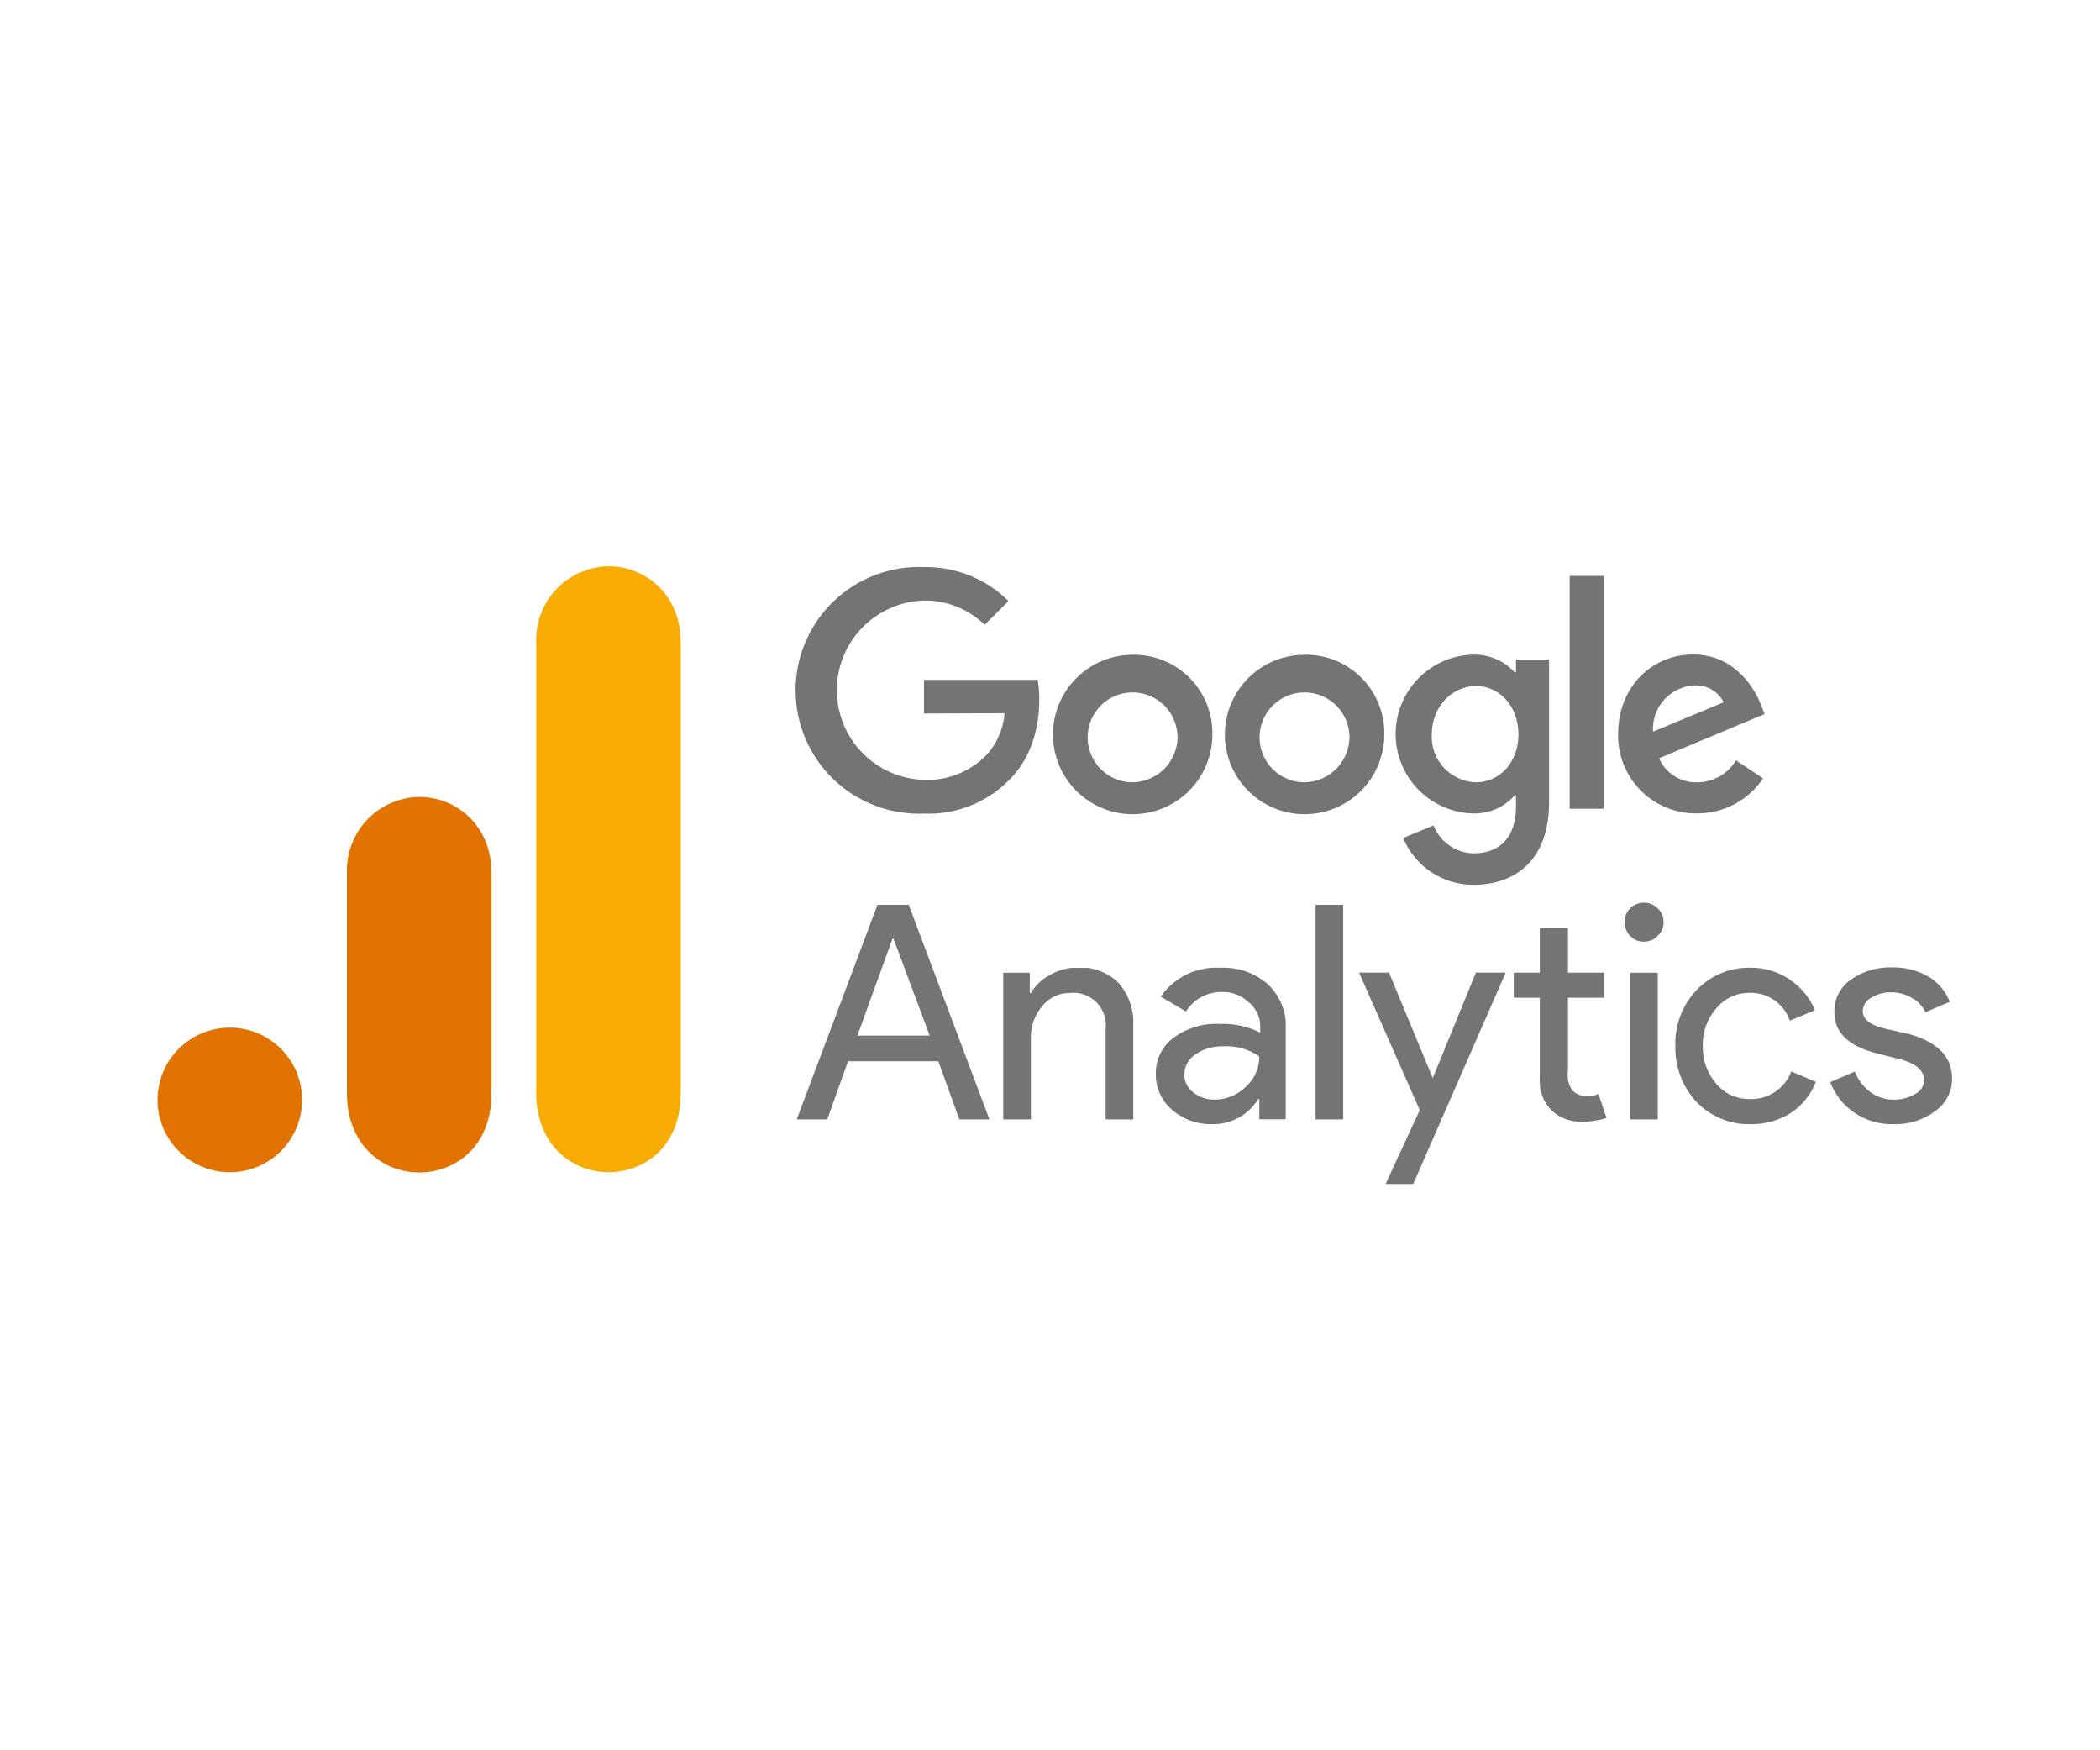 <svg width="300" height="250" viewBox="0 0 300 250" fill="none" xmlns="http://www.w3.org/2000/svg">
<path d="M173.2 104.87C173.208 107.125 172.546 109.331 171.299 111.21C170.052 113.088 168.275 114.555 166.194 115.422C164.113 116.29 161.821 116.521 159.609 116.085C157.396 115.65 155.363 114.567 153.767 112.975C152.17 111.382 151.082 109.352 150.641 107.141C150.199 104.93 150.424 102.637 151.286 100.554C152.148 98.47 153.61 96.69 155.485 95.438C157.36 94.185 159.565 93.518 161.82 93.52C163.318 93.496 164.807 93.773 166.196 94.334C167.586 94.895 168.849 95.73 169.91 96.788C170.971 97.847 171.809 99.108 172.374 100.496C172.939 101.884 173.22 103.371 173.2 104.87ZM168.2 104.87C168.112 103.622 167.662 102.427 166.905 101.432C166.147 100.437 165.115 99.684 163.936 99.267C162.757 98.85 161.482 98.787 160.267 99.085C159.052 99.383 157.951 100.029 157.098 100.944C156.246 101.859 155.679 103.003 155.468 104.236C155.257 105.469 155.41 106.737 155.91 107.883C156.409 109.03 157.232 110.006 158.279 110.691C159.325 111.376 160.549 111.741 161.8 111.74C162.677 111.726 163.543 111.536 164.346 111.18C165.148 110.824 165.87 110.311 166.47 109.669C167.069 109.028 167.533 108.273 167.834 107.448C168.134 106.623 168.266 105.747 168.22 104.87H168.2Z" fill="#747474"/>
<path d="M197.76 104.87C197.768 107.125 197.107 109.331 195.86 111.21C194.612 113.088 192.836 114.555 190.755 115.422C188.674 116.29 186.382 116.521 184.169 116.085C181.957 115.65 179.924 114.567 178.327 112.975C176.731 111.382 175.643 109.352 175.201 107.141C174.759 104.93 174.984 102.637 175.847 100.554C176.709 98.47 178.17 96.69 180.046 95.438C181.921 94.185 184.126 93.518 186.38 93.52C187.879 93.496 189.367 93.773 190.757 94.334C192.147 94.895 193.409 95.73 194.471 96.788C195.532 97.847 196.37 99.108 196.935 100.496C197.5 101.884 197.781 103.371 197.76 104.87ZM192.76 104.87C192.673 103.622 192.223 102.427 191.465 101.432C190.708 100.437 189.676 99.684 188.497 99.267C187.318 98.85 186.042 98.787 184.827 99.085C183.613 99.383 182.511 100.029 181.659 100.944C180.806 101.859 180.24 103.003 180.028 104.236C179.817 105.469 179.971 106.737 180.47 107.883C180.97 109.03 181.793 110.006 182.839 110.691C183.886 111.376 185.11 111.741 186.36 111.74C187.238 111.726 188.104 111.536 188.906 111.18C189.709 110.824 190.431 110.311 191.03 109.669C191.63 109.028 192.093 108.273 192.394 107.448C192.695 106.623 192.826 105.747 192.78 104.87H192.76Z" fill="#747474"/>
<path d="M221.3 94.2V114.58C221.3 122.96 216.36 126.38 210.51 126.38C208.358 126.393 206.251 125.763 204.458 124.571C202.666 123.38 201.27 121.68 200.45 119.69L204.79 117.89C205.24 119.048 206.024 120.047 207.042 120.759C208.06 121.472 209.268 121.865 210.51 121.89C214.25 121.89 216.57 119.59 216.57 115.24V113.61H216.39C215.64 114.453 214.714 115.122 213.677 115.568C212.64 116.013 211.518 116.226 210.39 116.19C207.44 116.102 204.639 114.869 202.583 112.751C200.527 110.633 199.377 107.797 199.377 104.845C199.377 101.893 200.527 99.057 202.583 96.939C204.639 94.821 207.44 93.588 210.39 93.5C211.513 93.47 212.629 93.68 213.664 94.116C214.698 94.552 215.628 95.205 216.39 96.03H216.57V94.21H221.3V94.2ZM216.92 104.91C216.92 100.91 214.25 97.99 210.86 97.99C207.47 97.99 204.54 100.91 204.54 104.91C204.497 105.776 204.627 106.641 204.924 107.456C205.22 108.27 205.675 109.018 206.264 109.654C206.853 110.29 207.562 110.802 208.352 111.16C209.141 111.519 209.994 111.716 210.86 111.74C214.25 111.74 216.92 108.86 216.92 104.91Z" fill="#747474"/>
<path d="M229.1 82.261V115.521H224.24V82.261H229.1Z" fill="#747474"/>
<path d="M248 108.6L251.87 111.18C250.831 112.73 249.424 113.999 247.775 114.871C246.126 115.744 244.286 116.194 242.42 116.18C240.928 116.202 239.446 115.923 238.064 115.359C236.682 114.795 235.428 113.959 234.377 112.899C233.326 111.84 232.499 110.579 231.947 109.193C231.394 107.806 231.126 106.323 231.16 104.83C231.16 98.081 236.01 93.481 241.86 93.481C247.71 93.481 250.63 98.171 251.57 100.7L252.09 101.99L237 108.3C237.465 109.36 238.239 110.255 239.22 110.868C240.201 111.482 241.344 111.786 242.5 111.74C243.609 111.733 244.698 111.441 245.661 110.891C246.625 110.341 247.43 109.552 248 108.6ZM236.1 104.52L246.24 100.31C245.852 99.54 245.246 98.901 244.497 98.473C243.749 98.044 242.891 97.845 242.03 97.9C241.207 97.944 240.401 98.15 239.658 98.507C238.915 98.864 238.251 99.365 237.703 99.981C237.155 100.596 236.735 101.315 236.467 102.094C236.198 102.873 236.087 103.698 236.14 104.52H236.1Z" fill="#747474"/>
<path d="M132 101.91V97.1H148.23C148.399 98.058 148.48 99.028 148.47 100C148.47 103.62 147.47 108.08 144.3 111.27C142.717 112.918 140.802 114.211 138.681 115.062C136.561 115.914 134.283 116.305 132 116.21C129.627 116.308 127.259 115.926 125.037 115.085C122.816 114.244 120.788 112.963 119.074 111.319C117.36 109.675 115.996 107.701 115.065 105.516C114.133 103.331 113.653 100.98 113.653 98.605C113.653 96.23 114.133 93.88 115.065 91.695C115.996 89.51 117.36 87.536 119.074 85.892C120.788 84.247 122.816 82.966 125.037 82.126C127.259 81.285 129.627 80.902 132 81C134.234 80.964 136.452 81.374 138.525 82.207C140.598 83.04 142.483 84.278 144.07 85.85L140.68 89.25C138.357 86.995 135.238 85.748 132 85.78C128.666 85.874 125.5 87.263 123.174 89.655C120.849 92.046 119.548 95.25 119.548 98.585C119.548 101.921 120.849 105.125 123.174 107.516C125.5 109.907 128.666 111.297 132 111.39C133.647 111.458 135.29 111.18 136.823 110.574C138.356 109.968 139.745 109.047 140.9 107.87C142.418 106.22 143.338 104.106 143.51 101.87L132 101.91Z" fill="#747474"/>
<g clip-path="url(#clip0_46_1586)">
<path d="M127.494 134.09L122.489 147.918H132.809L127.649 134.09H127.494ZM118.181 159.89H113.82L125.353 129.239H129.816L141.349 159.89H137.04L134.048 151.582H121.148L118.181 159.89Z" fill="#747474"/>
</g>
<g clip-path="url(#clip1_46_1586)">
<path d="M143.32 138.94H147.113V141.83H147.268C147.921 140.732 148.869 139.838 150.003 139.25C151.181 138.572 152.513 138.208 153.873 138.192C154.962 138.122 156.054 138.284 157.077 138.666C158.1 139.049 159.03 139.643 159.807 140.411C160.552 141.271 161.121 142.269 161.479 143.35C161.838 144.43 161.98 145.571 161.896 146.706V159.89H157.949V146.99C158.032 146.292 157.956 145.585 157.726 144.921C157.496 144.257 157.118 143.654 156.621 143.157C156.124 142.661 155.521 142.283 154.858 142.053C154.194 141.823 153.487 141.747 152.789 141.83C152.026 141.827 151.273 142 150.589 142.335C149.904 142.671 149.306 143.16 148.842 143.765C147.786 145.029 147.227 146.634 147.268 148.28V159.89H143.32V138.94Z" fill="#747474"/>
</g>
<g clip-path="url(#clip2_46_1586)">
<path d="M169.196 153.474C169.19 153.976 169.304 154.472 169.528 154.921C169.753 155.369 170.081 155.758 170.486 156.054C171.362 156.736 172.447 157.092 173.557 157.06C175.199 157.059 176.775 156.41 177.943 155.254C178.562 154.71 179.057 154.039 179.395 153.287C179.733 152.534 179.906 151.719 179.903 150.894C178.393 149.85 176.576 149.342 174.743 149.449C173.329 149.399 171.935 149.806 170.77 150.61C170.287 150.916 169.889 151.339 169.614 151.839C169.339 152.34 169.195 152.903 169.196 153.474ZM174.356 138.226C176.827 138.116 179.246 138.956 181.116 140.574C181.982 141.392 182.661 142.387 183.106 143.491C183.552 144.595 183.753 145.783 183.696 146.973V159.873H179.903V156.983H179.749C179.065 158.095 178.103 159.01 176.959 159.639C175.815 160.268 174.527 160.588 173.221 160.569C171.096 160.635 169.023 159.898 167.416 158.505C166.676 157.868 166.086 157.075 165.689 156.183C165.292 155.291 165.097 154.322 165.12 153.345C165.101 152.341 165.326 151.346 165.775 150.448C166.225 149.549 166.885 148.773 167.7 148.185C169.608 146.809 171.929 146.126 174.279 146.25C176.27 146.171 178.25 146.597 180.032 147.489V146.611C180.04 145.947 179.896 145.29 179.609 144.69C179.323 144.091 178.903 143.565 178.381 143.154C177.357 142.188 175.996 141.66 174.589 141.684C173.561 141.664 172.546 141.91 171.642 142.398C170.738 142.886 169.975 143.6 169.429 144.47L165.817 142.354C166.755 140.999 168.027 139.908 169.508 139.185C170.99 138.462 172.633 138.132 174.279 138.226H174.356Z" fill="#747474"/>
</g>
<g clip-path="url(#clip3_46_1586)">
<path d="M191.888 129.239V159.89H187.94V129.239H191.888Z" fill="#747474"/>
</g>
<g clip-path="url(#clip4_46_1586)">
<path d="M215.1 138.923L201.89 169.109H197.943L202.819 158.557L194.15 138.923H198.433L204.677 153.991L210.843 138.923H215.1Z" fill="#747474"/>
</g>
<g clip-path="url(#clip5_46_1586)">
<path d="M225.925 160.21C224.362 160.264 222.842 159.698 221.694 158.637C221.114 158.068 220.66 157.384 220.362 156.628C220.064 155.872 219.929 155.062 219.965 154.251V142.512H216.25V138.925H219.965V132.527H223.99V138.925H229.15V142.512H223.99V152.961C223.909 153.46 223.929 153.971 224.049 154.463C224.168 154.955 224.385 155.418 224.687 155.824C225.202 156.292 225.874 156.55 226.57 156.547C226.879 156.575 227.19 156.575 227.499 156.547C227.789 156.472 228.073 156.377 228.35 156.263L229.511 159.694C228.35 160.054 227.14 160.228 225.925 160.21Z" fill="#747474"/>
</g>
<g clip-path="url(#clip6_46_1586)">
<path d="M237.653 131.716C237.659 132.085 237.587 132.451 237.44 132.789C237.293 133.127 237.075 133.43 236.801 133.677C236.555 133.943 236.255 134.154 235.922 134.296C235.588 134.438 235.229 134.508 234.866 134.502C234.495 134.516 234.126 134.449 233.783 134.307C233.44 134.164 233.132 133.949 232.88 133.677C232.367 133.148 232.081 132.44 232.081 131.703C232.081 130.967 232.367 130.259 232.88 129.729C233.141 129.471 233.451 129.266 233.792 129.129C234.133 128.992 234.499 128.924 234.866 128.93C235.226 128.929 235.581 129 235.913 129.137C236.245 129.274 236.547 129.476 236.801 129.729C237.078 129.979 237.298 130.286 237.445 130.629C237.592 130.972 237.663 131.343 237.653 131.716ZM236.827 138.94V159.89H232.88V138.94H236.827Z" fill="#747474"/>
</g>
<g clip-path="url(#clip7_46_1586)">
<path d="M250.098 160.569C248.658 160.61 247.226 160.348 245.893 159.802C244.559 159.255 243.356 158.436 242.358 157.396C240.344 155.228 239.26 152.356 239.34 149.398C239.288 147.935 239.529 146.477 240.047 145.108C240.565 143.739 241.351 142.487 242.358 141.426C243.353 140.381 244.556 139.557 245.889 139.005C247.223 138.454 248.656 138.189 250.098 138.226C252.096 138.202 254.051 138.797 255.697 139.929C257.292 141.002 258.539 142.517 259.283 144.289L255.697 145.786C255.282 144.584 254.49 143.549 253.44 142.833C252.389 142.117 251.136 141.759 249.866 141.813C248.975 141.814 248.095 142.011 247.288 142.39C246.481 142.769 245.767 143.32 245.196 144.006C243.886 145.489 243.193 147.419 243.261 149.398C243.199 151.383 243.891 153.319 245.196 154.816C245.768 155.497 246.483 156.045 247.29 156.42C248.097 156.794 248.977 156.986 249.866 156.983C251.161 157.05 252.444 156.704 253.529 155.994C254.614 155.285 255.446 154.249 255.903 153.036L259.412 154.532C258.706 156.347 257.453 157.898 255.826 158.97C254.115 160.053 252.123 160.609 250.098 160.569Z" fill="#747474"/>
</g>
<g clip-path="url(#clip8_46_1586)">
<path d="M278.875 154.068C278.876 154.98 278.655 155.879 278.233 156.688C277.811 157.497 277.199 158.191 276.45 158.712C274.717 160 272.596 160.656 270.438 160.57C268.463 160.61 266.523 160.033 264.891 158.918C263.327 157.852 262.128 156.33 261.46 154.558L264.969 153.062C265.429 154.232 266.206 155.25 267.213 156.003C268.147 156.692 269.278 157.063 270.438 157.061C271.543 157.108 272.638 156.83 273.586 156.261C273.955 156.085 274.27 155.812 274.498 155.471C274.725 155.131 274.855 154.735 274.876 154.326C274.876 152.984 273.844 152.004 271.78 151.385L268.194 150.482C264.04 149.45 262.053 147.463 262.053 144.574C262.026 143.665 262.226 142.764 262.636 141.953C263.047 141.142 263.653 140.446 264.401 139.93C266.143 138.709 268.236 138.093 270.361 138.175C272.171 138.144 273.955 138.608 275.521 139.517C276.903 140.337 277.967 141.601 278.54 143.103L275.057 144.574C274.644 143.683 273.945 142.956 273.07 142.51C272.161 141.986 271.126 141.718 270.077 141.736C269.102 141.728 268.145 141.996 267.317 142.51C266.966 142.688 266.668 142.956 266.455 143.287C266.242 143.618 266.121 144 266.104 144.393C266.104 145.606 267.213 146.457 269.484 146.973L272.631 147.67C276.785 148.831 278.875 150.92 278.875 154.068Z" fill="#747474"/>
</g>
<path d="M76.6 91.21V156.12C76.6 163.39 81.6 167.43 86.93 167.43C91.84 167.43 97.25 163.99 97.25 156.12V91.71C97.25 85.05 92.33 80.89 86.93 80.89C84.205 80.933 81.605 82.034 79.677 83.96C77.749 85.886 76.646 88.485 76.6 91.21Z" fill="#F8AB00"/>
<path d="M49.56 124.16V156.16C49.56 163.43 54.56 167.47 59.88 167.47C64.8 167.47 70.21 164.03 70.21 156.16V124.65C70.21 118 65.29 113.83 59.88 113.83C57.155 113.876 54.556 114.98 52.63 116.908C50.704 118.835 49.603 121.436 49.56 124.16Z" fill="#E37300"/>
<path d="M43.16 157.099C43.162 159.143 42.558 161.142 41.423 162.842C40.289 164.542 38.676 165.868 36.788 166.651C34.9 167.434 32.822 167.64 30.817 167.241C28.812 166.843 26.971 165.859 25.526 164.414C24.08 162.968 23.096 161.127 22.698 159.122C22.3 157.117 22.505 155.04 23.288 153.152C24.071 151.264 25.397 149.65 27.097 148.516C28.797 147.382 30.796 146.777 32.84 146.779C35.576 146.782 38.2 147.87 40.134 149.805C42.069 151.74 43.157 154.363 43.16 157.099Z" fill="#E37300"/>
<defs>
<clipPath id="clip0_46_1586">
<rect width="27.529" height="30.65" fill="white" transform="matrix(1 0 0 -1 113.82 159.89)"/>
</clipPath>
<clipPath id="clip1_46_1586">
<rect width="18.576" height="21.646" fill="white" transform="matrix(1 0 0 -1 143.32 159.89)"/>
</clipPath>
<clipPath id="clip2_46_1586">
<rect width="18.55" height="22.343" fill="white" transform="matrix(1 0 0 -1 165.12 160.569)"/>
</clipPath>
<clipPath id="clip3_46_1586">
<rect width="3.947" height="30.65" fill="white" transform="matrix(1 0 0 -1 187.94 159.89)"/>
</clipPath>
<clipPath id="clip4_46_1586">
<rect width="20.975" height="30.186" fill="white" transform="matrix(1 0 0 -1 194.15 169.109)"/>
</clipPath>
<clipPath id="clip5_46_1586">
<rect width="13.261" height="27.683" fill="white" transform="matrix(1 0 0 -1 216.25 160.21)"/>
</clipPath>
<clipPath id="clip6_46_1586">
<rect width="5.573" height="30.96" fill="white" transform="matrix(1 0 0 -1 232.08 159.89)"/>
</clipPath>
<clipPath id="clip7_46_1586">
<rect width="20.072" height="22.343" fill="white" transform="matrix(1 0 0 -1 239.34 160.569)"/>
</clipPath>
<clipPath id="clip8_46_1586">
<rect width="17.415" height="22.343" fill="white" transform="matrix(1 0 0 -1 261.46 160.569)"/>
</clipPath>
</defs>
</svg>
